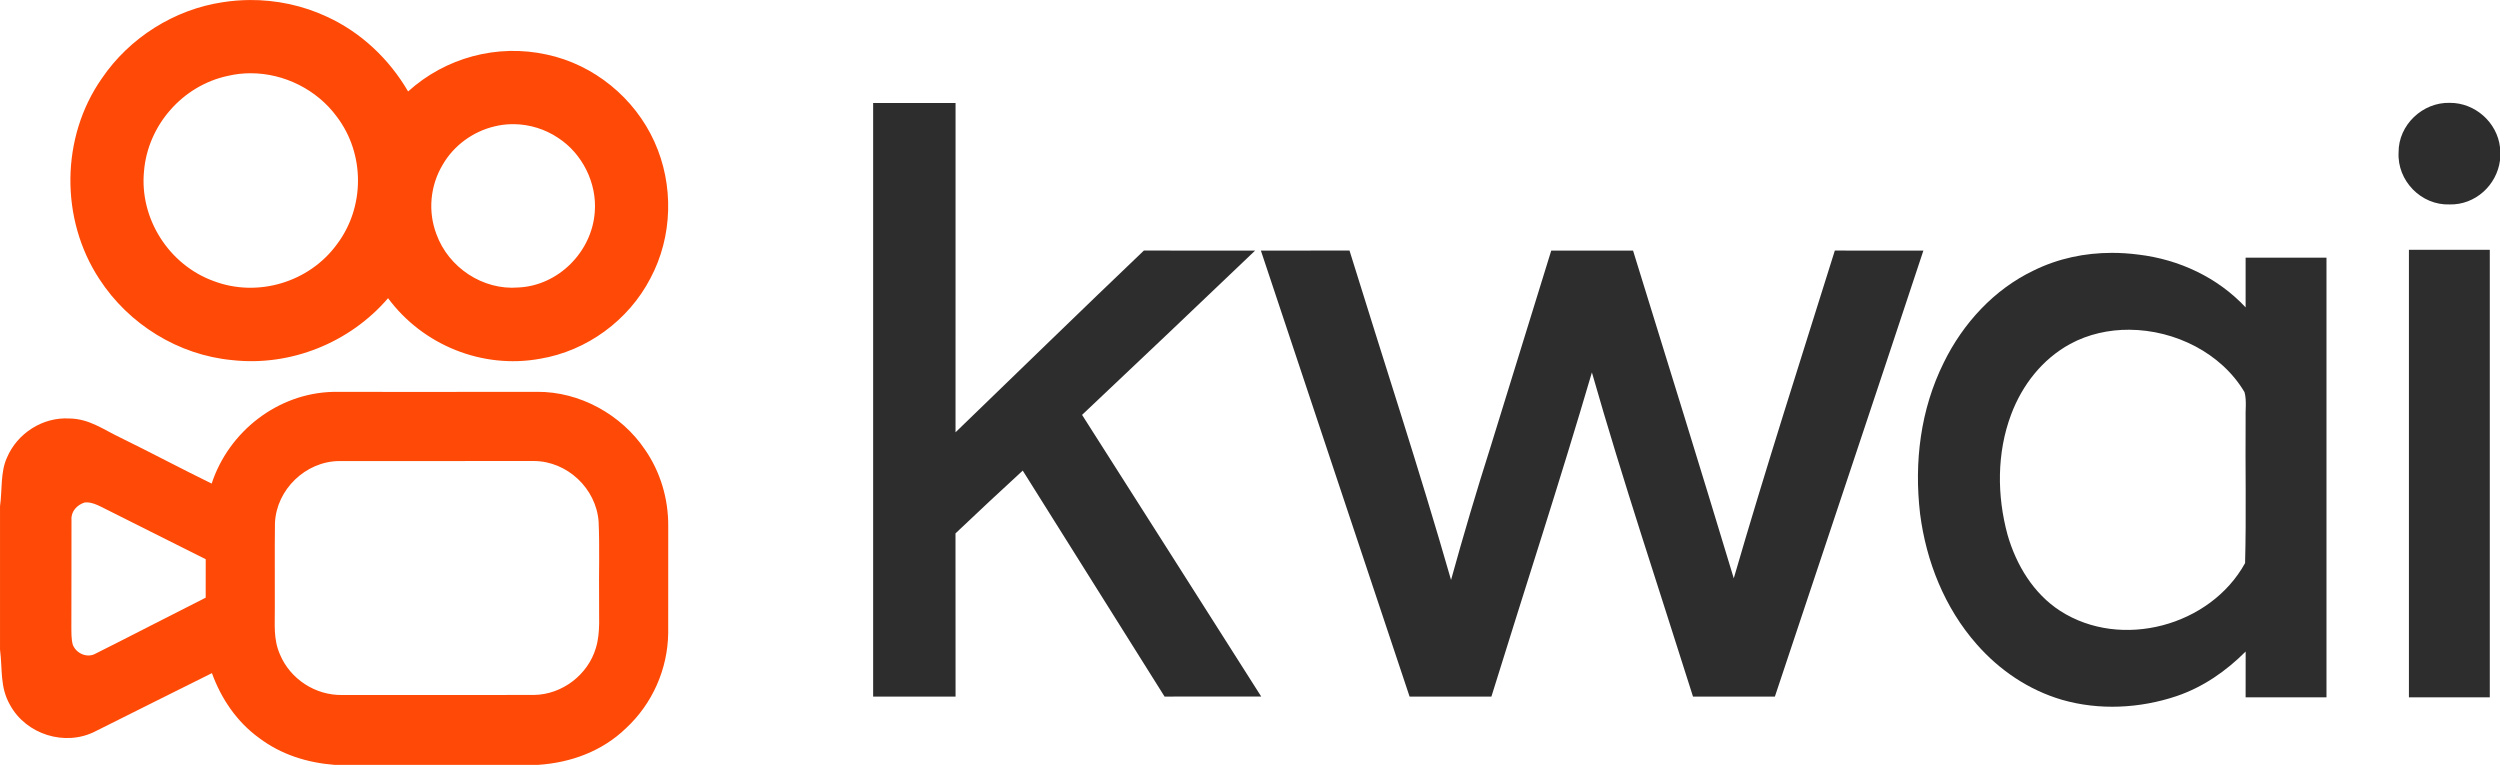 <?xml version="1.0" encoding="UTF-8"?>
<!DOCTYPE svg PUBLIC "-//W3C//DTD SVG 1.1//EN" "http://www.w3.org/Graphics/SVG/1.1/DTD/svg11.dtd">
<!-- Creator: CorelDRAW -->
<svg xmlns="http://www.w3.org/2000/svg" xml:space="preserve" width="26.814mm" height="8.204mm" version="1.1" style="shape-rendering:geometricPrecision; text-rendering:geometricPrecision; image-rendering:optimizeQuality; fill-rule:evenodd; clip-rule:evenodd"
viewBox="0 0 2672.25 817.55"
 xmlns:xlink="http://www.w3.org/1999/xlink"
 xmlns:xodm="http://www.corel.com/coreldraw/odm/2003"
 xmlns:dc="http://purl.org/dc/elements/1.1/"
 xmlns:cc="http://creativecommons.org/ns#"
 xmlns:rdf="http://www.w3.org/1999/02/22-rdf-syntax-ns#"
 xmlns:svg="http://www.w3.org/2000/svg"
 xmlns:sodipodi="http://sodipodi.sourceforge.net/DTD/sodipodi-0.dtd"
 xmlns:inkscape="http://www.inkscape.org/namespaces/inkscape"
 sodipodi:docname="kwai-logo.svg"
 inkscape:version="0.92.0 r15299">
 <defs>
  <style type="text/css">
   <![CDATA[
    .fil1 {fill:#2D2D2D;fill-rule:nonzero}
    .fil0 {fill:#FF4906;fill-rule:nonzero}
   ]]>
  </style>
 </defs>
 <g id="Camada_x0020_1">
  <g id="_105553132406400">
   <sodipodi:namedview pagecolor="#ffffff" bordercolor="#666666" borderopacity="1" objecttolerance="10" gridtolerance="10" guidetolerance="10" inkscape:pageopacity="0" inkscape:pageshadow="2" inkscape:window-width="1920" inkscape:window-height="1017" id="namedview32" showgrid="false" inkscape:zoom="0.54631994" inkscape:cx="653.53571" inkscape:cy="413.93417" inkscape:window-x="-8" inkscape:window-y="-8" inkscape:window-maximized="1" inkscape:current-layer="svg30"/>
   <path id="path4" class="fil0" d="M266.69 0.01c-9.52,0.07 -19.01,0.84 -28.4,2.3 -51.97,7.75 -99.98,38.01 -129.46,81.51 -43.97,62.84 -44.68,150.6 -2.55,214.55 31.35,48.3 84.5,81.2 142.01,86.54 62.41,6.95 125.69,-18.67 166.51,-66.2 37.16,50.19 100.84,76.01 162.51,64.73 49.96,-8.32 94.58,-41.02 117.91,-85.95 23.87,-44.72 25.21,-99.87 4.3,-145.97 -21.09,-46.83 -64.73,-82.55 -115.09,-93.22 -52.87,-11.68 -108.16,3.19 -148.21,39.44 -20.14,-34.57 -50.06,-62.97 -86.51,-79.77 -25.81,-12.13 -54.46,-18.19 -83.02,-17.98l0 0zm1.28 78.26c35.76,0 70.98,17.53 92.25,46.71 29.98,39.75 29.88,96.45 -0.1,136.13 -29.55,40.59 -84.67,57.17 -131.7,39.32 -47.78,-17.29 -79.37,-66.65 -74.5,-117.34 3.97,-49.12 41.16,-91.62 89.37,-101.95 8.14,-1.94 16.42,-2.88 24.68,-2.88l0 0.01zm281.55 54.42c16.58,0.22 33.07,5.29 46.9,14.55 26.05,16.78 41.87,48.6 39.32,79.49 -3.06,42.43 -38.95,78.62 -81.65,80.53 -37.97,3.16 -74.73,-21.38 -87.59,-56.96 -9.27,-24.28 -6.68,-51.93 6.65,-74.19 11.85,-20.62 32.43,-35.62 55.53,-41.06 5.76,-1.42 11.64,-2.19 17.54,-2.34 1.1,-0.03 2.2,-0.04 3.31,-0.02l0 0z" inkscape:connector-curvature="0"/>
   <path id="path8" class="fil1" d="M933.31 110.04c29.34,0 58.72,-0.03 88.09,0 0,117.33 0.04,234.66 -0.03,352.02 67.08,-64.79 133.88,-129.91 201.33,-194.27 39.61,0.07 79.26,-0.03 118.87,0.07 -61.4,58.75 -123.14,117.2 -184.95,175.58 63.79,100.38 127.84,200.61 191.49,301.06 -34.44,0.07 -68.89,0.07 -103.3,0.04 -50.43,-80.6 -101.22,-160.94 -151.61,-241.55 -24.14,22.12 -48.08,44.56 -71.87,67.11 0.13,58.15 0.07,116.29 0.07,174.44 -29.38,0.03 -58.76,0 -88.1,0 -0.03,-211.5 -0.03,-423 0,-634.49l0 0z" inkscape:connector-curvature="0"/>
   <path id="path10" class="fil1" d="M2618.61 109.91c26.86,-0.14 50.59,20.78 53.65,47.5l0 14c-3.53,26.72 -26.53,47.67 -53.76,47.1 -30.48,1.11 -56.26,-25.27 -54.65,-55.69 -0.2,-29.31 25.72,-53.72 54.76,-52.91l0 0z" inkscape:connector-curvature="0"/>
   <path id="path14" class="fil1" d="M1347.75 267.82c31.58,-0.03 63.17,0.04 94.73,-0.03 36.26,117.34 74.69,234.06 108.54,352.09 13.18,-47.67 27.23,-95.13 42.23,-142.24 21.59,-69.96 43.17,-139.89 64.87,-209.81 29.14,0 58.31,0 87.45,0 36.09,116.72 72.34,233.35 107.66,350.31 34.04,-117.33 71.53,-233.72 108.03,-350.35 31.56,0.1 63.08,-0.06 94.64,0.07 -52.6,158.99 -105.85,317.78 -158.72,476.67 -29.18,0.03 -58.35,-0.03 -87.52,0.03 -36.37,-115.38 -74.86,-230.2 -108.07,-346.52 -34.04,116.02 -71.67,231.01 -107.43,346.52 -29.13,-0.07 -58.27,0 -87.45,-0.03 -53.11,-158.85 -105.95,-317.82 -158.95,-476.7l0 -0.01z" inkscape:connector-curvature="0"/>
   <path id="path16" class="fil1" d="M2574.9 266.98c28.83,0 57.64,-0.03 86.44,0.03 0,159.43 0,318.9 0,478.32 -28.8,0.07 -57.61,0.04 -86.44,0.04 0,-159.46 0,-318.93 0,-478.39l0 0z" inkscape:connector-curvature="0"/>
   <path id="path18" class="fil1" d="M2257.28 270.26c-28.73,0.02 -57.2,5.91 -83.28,18.75 -42.4,20.11 -75.84,56.68 -96.31,98.53 -24.94,50.26 -31.77,106.26 -25.32,161.65 6.55,51.02 26.32,100.64 60.53,139.45 24.31,27.72 55.56,48.91 91.11,59.33 39.75,11.51 83.39,9.23 122.47,-3.9 28.37,-9.61 52.84,-26.63 73.9,-47.68 -0.07,16.31 -0.04,32.63 -0.04,48.98 28.84,0 57.64,0.04 86.44,-0.03l0 -469.93c-28.8,-0.07 -57.6,-0.04 -86.44,-0.04l0 53.15c-29.88,-31.99 -71.04,-51.19 -114.31,-56.37 -9.57,-1.26 -19.16,-1.9 -28.75,-1.89l0.01 0zm18.94 82.18c48.66,0.32 98.13,24.84 122.94,66.69 2.52,8.9 0.74,19.8 1.18,29.14 -0.44,50.96 0.81,102.79 -0.57,153.61 -37.13,67.38 -132.47,92.96 -197.53,51.13 -28.6,-18.43 -47.13,-49.18 -56.37,-81.38 -11.38,-41.8 -11.55,-87.68 3.8,-128.51 11.82,-31.58 33.24,-59.11 63.07,-75.46 19.4,-10.51 41.36,-15.38 63.48,-15.23l0 0z" inkscape:connector-curvature="0"/>
   <path id="path22" class="fil0" d="M574.14 418.82c-72.79,0.14 -145.63,0.04 -218.45,0.04 -58.88,1.51 -111.19,42.4 -129.45,98.02 -32.81,-16.04 -65.04,-33.24 -97.86,-49.28 -18.47,-8.8 -32.94,-20.04 -54.38,-20.31 -28.37,-1.64 -55.56,15.82 -66.57,41.87 -7.12,15.41 -4.97,35.05 -7.42,51.96l0 153.15c2.79,21.72 -0.27,39.94 10.64,59.09 17.15,31.69 58.95,44.85 91.15,28.39 41.56,-20.71 83.09,-41.66 124.72,-62.27 10,27.5 26.68,52.13 50.55,69.39 23.57,17.76 51.36,26.38 80.57,28.67l217.47 0c35.05,-2.32 68.55,-14.54 94.03,-39.19 28.2,-26.15 44.59,-63.17 45.09,-101.68 0.07,-38.14 -0.03,-76.28 0.04,-114.41 0.17,-29.01 -8.29,-57.78 -24.84,-81.68 -25.31,-37.53 -69.82,-62.11 -115.27,-61.78l0 0zm-3.27 73.93c35.52,0.27 66.37,29.38 68.99,64.76 1.21,27.3 0.17,54.79 0.51,82.12 -0.37,17.62 1.7,36.23 -3.43,52.94 -8.46,28.74 -36.09,49.79 -66.07,50.23 -68.32,0.17 -136.79,0.03 -205.11,0.06 -28.57,0.48 -55.4,-16.91 -66.47,-43.23 -7.35,-16.68 -5.34,-32.33 -5.54,-49.92 0.16,-30.29 -0.27,-60.56 0.16,-90.85 1.64,-35.65 32.7,-65.63 68.39,-66.06 69.46,-0.07 139.12,0 208.57,-0.04l0 0zm-477.98 44.23c5.45,0.1 10.18,2.27 15.14,4.65 37.2,18.87 74.63,37.26 111.87,56.1 0,13.7 0,27.39 -0.04,41.09 -39.18,19.7 -78.18,40.01 -117.4,59.66 -9.1,5.3 -20.71,0.2 -24.57,-9.07 -1.81,-6.17 -1.51,-13.18 -1.61,-19.56 0.27,-38.11 -0.04,-76.28 0.13,-114.38 -0.57,-8.96 5.98,-15.82 14.1,-18.4 0.82,-0.08 1.6,-0.1 2.38,-0.09l0 0z" inkscape:connector-curvature="0"/>
  </g>
 </g>
</svg>
